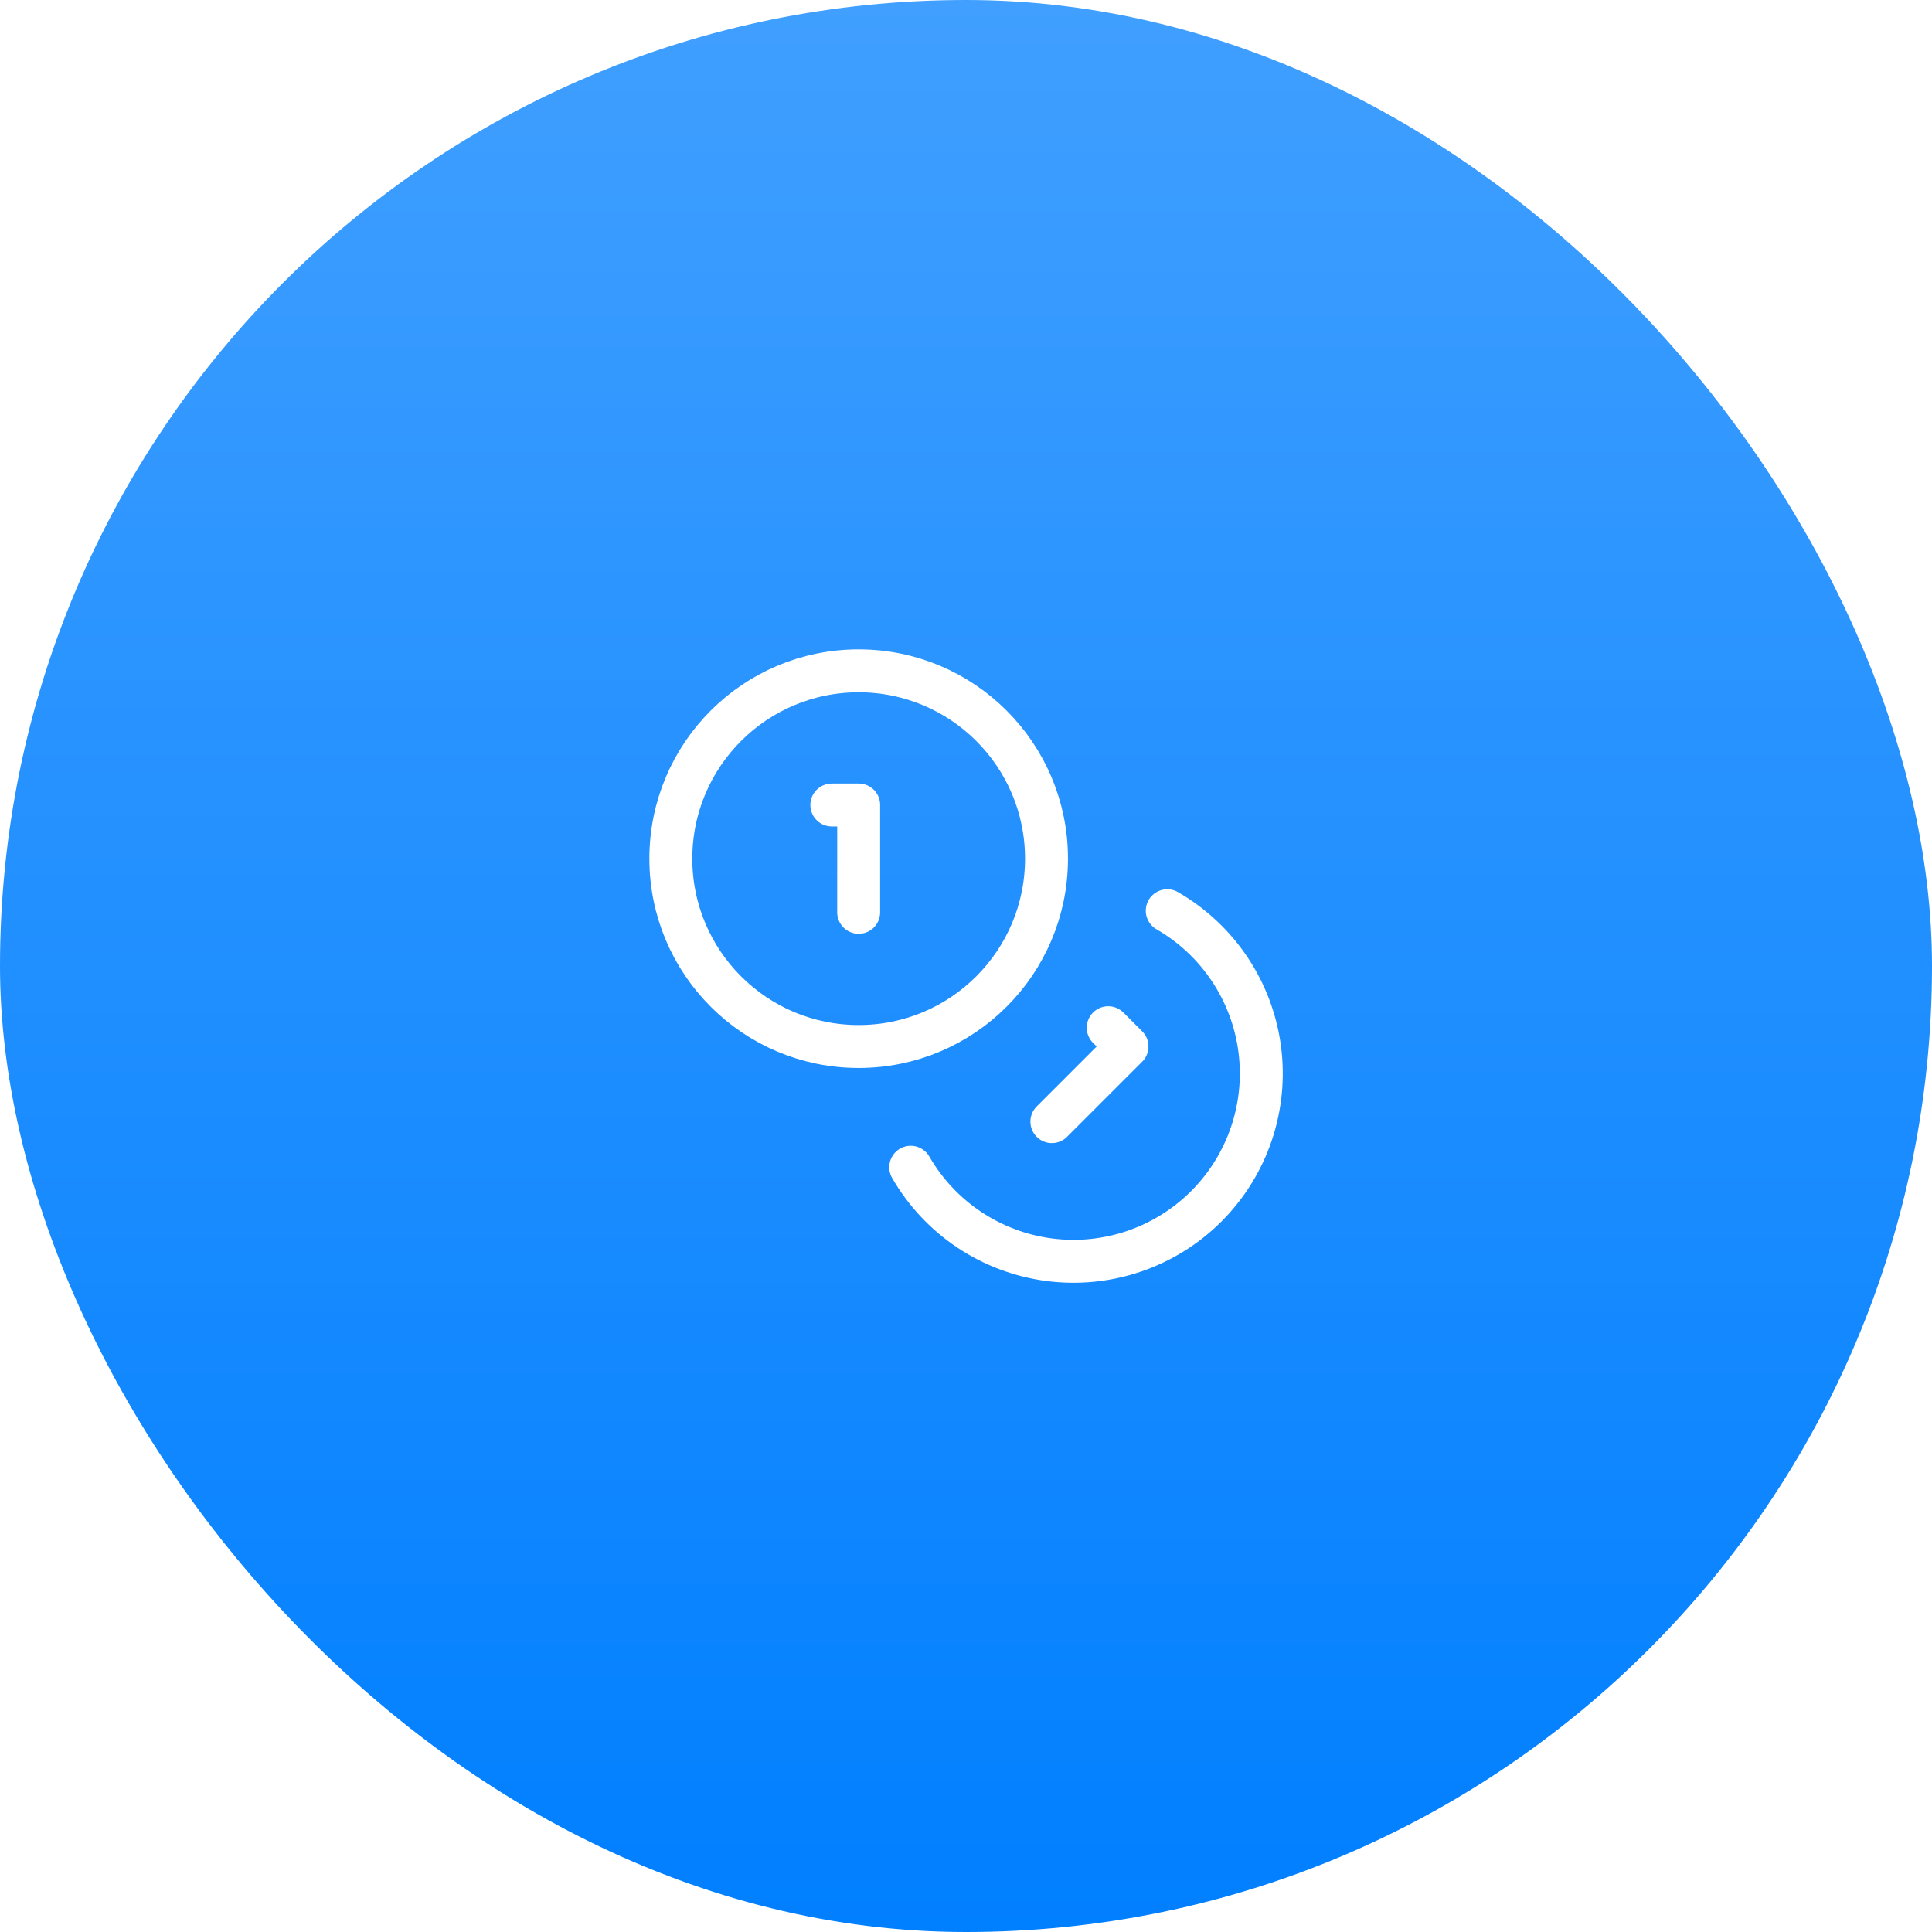 <svg width="90" height="90" viewBox="0 0 90 90" fill="none" xmlns="http://www.w3.org/2000/svg">
<g filter="url(#filter0_ii_559_2162)">
<rect width="90" height="90" rx="45" fill="url(#paint0_linear_559_2162)"/>
<path d="M54.375 42.425C55.538 43.095 56.532 44.025 57.279 45.141C58.025 46.257 58.505 47.529 58.681 48.861C58.857 50.192 58.724 51.546 58.293 52.817C57.861 54.089 57.143 55.244 56.194 56.194C55.244 57.143 54.089 57.861 52.817 58.293C51.546 58.724 50.192 58.857 48.861 58.681C47.529 58.505 46.257 58.025 45.141 57.279C44.025 56.532 43.095 55.538 42.425 54.375M38.75 37.5H40V42.5M51.625 47.875L52.5 48.75L49 52.25M48.75 40C48.75 44.833 44.833 48.75 40 48.75C35.167 48.75 31.25 44.833 31.25 40C31.25 35.167 35.167 31.25 40 31.25C44.833 31.25 48.75 35.167 48.75 40Z" stroke="white" stroke-width="2" stroke-linecap="round" stroke-linejoin="round"/>
</g>
<defs>
<filter id="filter0_ii_559_2162" x="0" y="0" width="90" height="90" filterUnits="userSpaceOnUse" color-interpolation-filters="sRGB">
<feFlood flood-opacity="0" result="BackgroundImageFix"/>
<feBlend mode="normal" in="SourceGraphic" in2="BackgroundImageFix" result="shape"/>
<feColorMatrix in="SourceAlpha" type="matrix" values="0 0 0 0 0 0 0 0 0 0 0 0 0 0 0 0 0 0 127 0" result="hardAlpha"/>
<feOffset dy="-2"/>
<feComposite in2="hardAlpha" operator="arithmetic" k2="-1" k3="1"/>
<feColorMatrix type="matrix" values="0 0 0 0 0 0 0 0 0 0.125 0 0 0 0 0.251 0 0 0 0.1 0"/>
<feBlend mode="normal" in2="shape" result="effect1_innerShadow_559_2162"/>
<feColorMatrix in="SourceAlpha" type="matrix" values="0 0 0 0 0 0 0 0 0 0 0 0 0 0 0 0 0 0 127 0" result="hardAlpha"/>
<feOffset dy="2"/>
<feComposite in2="hardAlpha" operator="arithmetic" k2="-1" k3="1"/>
<feColorMatrix type="matrix" values="0 0 0 0 1 0 0 0 0 1 0 0 0 0 1 0 0 0 0.25 0"/>
<feBlend mode="normal" in2="effect1_innerShadow_559_2162" result="effect2_innerShadow_559_2162"/>
</filter>
<linearGradient id="paint0_linear_559_2162" x1="45" y1="0" x2="45" y2="90" gradientUnits="userSpaceOnUse">
<stop stop-color="#409FFF"/>
<stop offset="1" stop-color="#007FFF"/>
</linearGradient>
</defs>
</svg>

